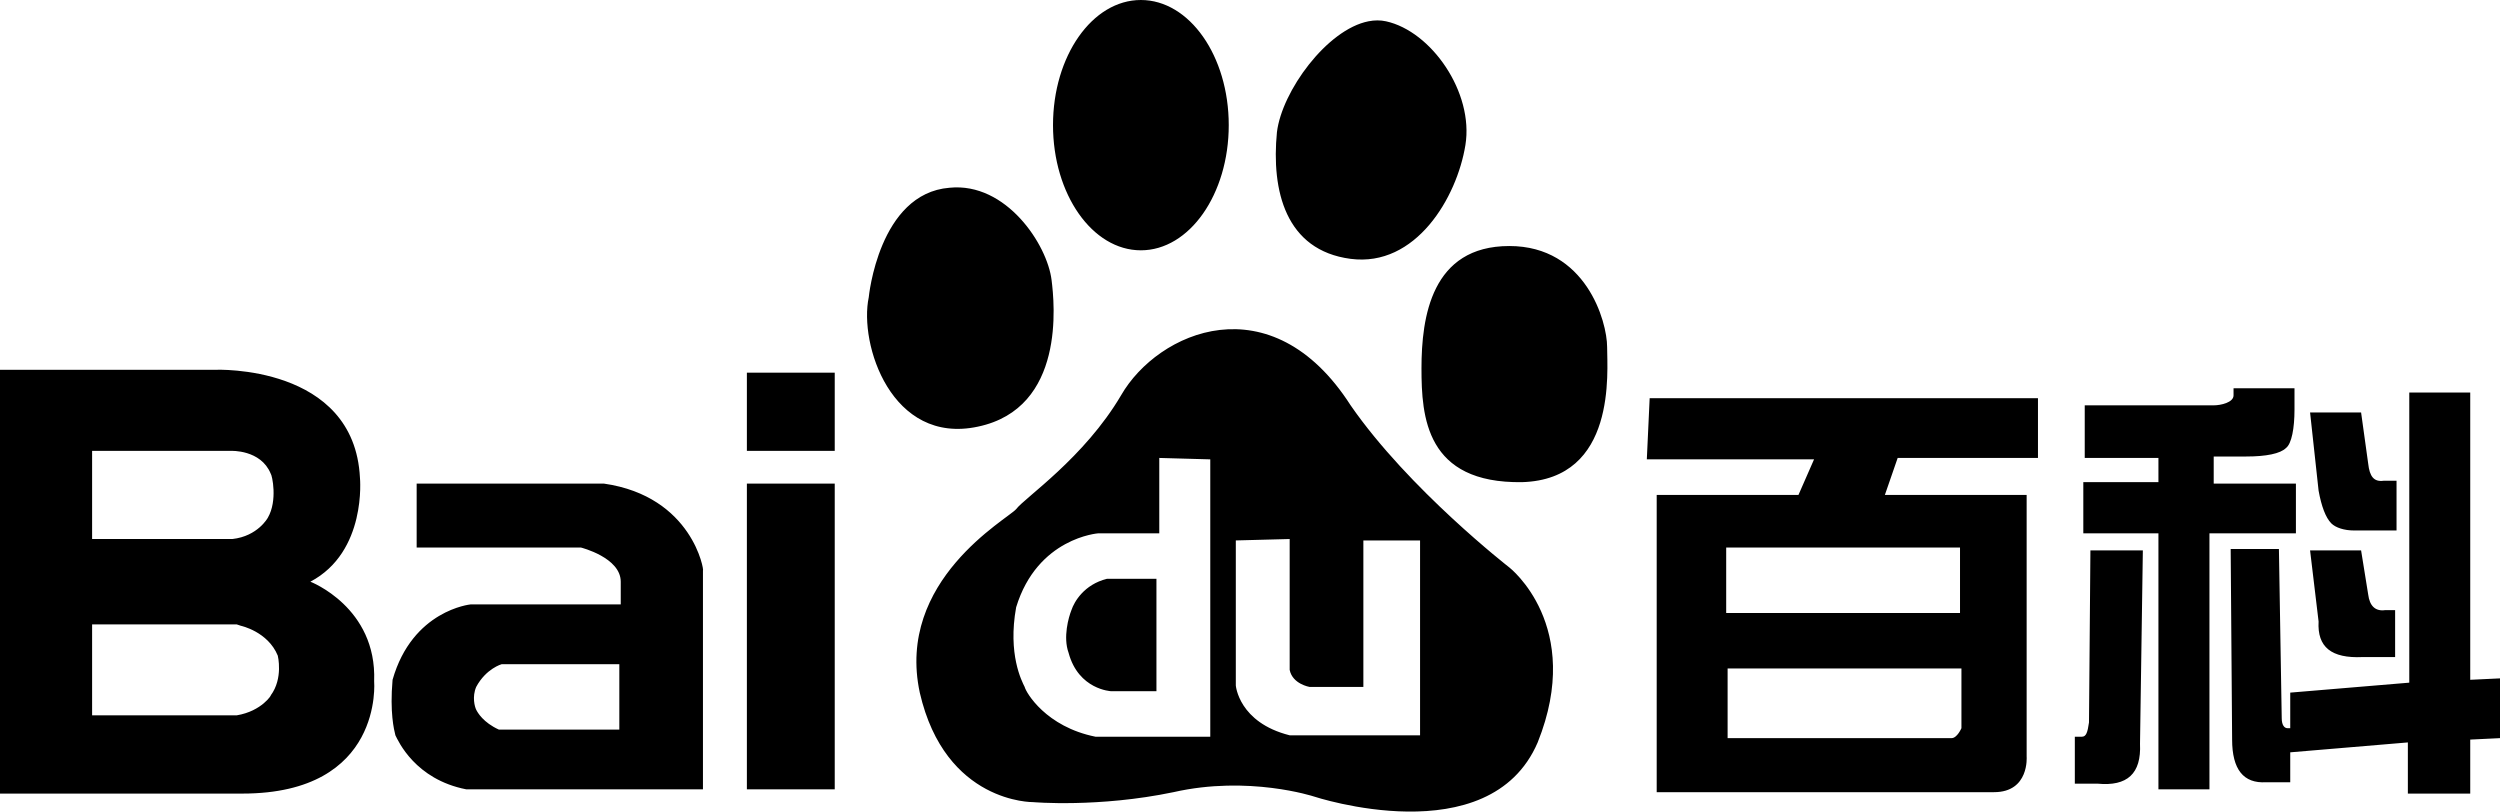 <svg width="881" height="286" xmlns="http://www.w3.org/2000/svg" xmlns:xlink="http://www.w3.org/1999/xlink" xml:space="preserve" overflow="hidden"><defs><clipPath id="clip0"><rect x="2275" y="1299" width="881" height="286"/></clipPath></defs><g clip-path="url(#clip0)" transform="translate(-2275 -1299)"><path d="M2883.81 1534.57 2883.81 1559.12 2962.72 1559.12C2964.71 1559.12 2966.21 1555.61 2966.21 1555.61L2966.21 1534.57ZM2451.8 1533.06C2451.8 1533.06 2446.3 1534.57 2442.81 1541.07 2441.31 1544.58 2442.31 1548.1 2442.81 1549.1 2443.31 1550.11 2445.29 1553.6 2450.8 1556.11L2493.25 1556.11 2493.25 1533.06ZM2307.46 1519.03 2307.46 1551.09 2358.4 1551.09C2367.39 1549.6 2370.89 1543.58 2370.39 1544.08 2374.88 1538.06 2372.89 1530.05 2372.89 1530.05 2369.39 1521.54 2359.9 1519.53 2359.9 1519.53L2358.4 1519.03ZM2665.05 1502.98 2682.53 1502.98 2682.53 1542.58 2666.55 1542.58C2666.55 1542.58 2655.07 1542.07 2651.57 1529.05 2649.57 1523.54 2651.57 1516.52 2652.57 1514.01 2653.57 1511.01 2657.06 1504.99 2665.05 1502.98ZM3089.07 1492.96 3107.05 1492.96 3109.55 1508.5C3110.05 1512.5 3112.05 1514.51 3115.54 1514.01L3119.04 1514.01 3119.04 1530.55 3107.55 1530.55C3096.56 1531.05 3091.57 1527.04 3092.07 1518.02ZM3011.66 1492.96 3030.14 1492.96 3029.14 1561.13C3029.64 1571.65 3024.65 1576.17 3014.16 1575.16L3006.17 1575.16 3006.17 1558.62 3008.65 1558.62C3010.16 1558.62 3010.66 1557.12 3011.16 1553.6ZM2883.31 1491.96 2883.31 1515.01 2965.71 1515.01 2965.71 1491.96ZM2729.48 1488.95 2710.5 1489.45 2710.5 1540.57C2710.5 1540.57 2711.5 1553.6 2729.48 1558.12L2775.43 1558.12 2775.43 1489.45 2755.45 1489.45 2755.45 1541.07 2736.47 1541.07C2736.47 1541.07 2730.48 1540.07 2729.48 1535.07ZM2538.2 1469.41 2569.16 1469.41 2569.16 1577.16 2538.2 1577.16ZM2421.83 1469.41 2487.76 1469.41C2519.22 1473.91 2523.22 1500.47 2522.72 1499.97L2522.72 1577.16 2439.31 1577.16C2421.33 1573.66 2415.34 1560.13 2414.34 1558.12 2413.84 1556.11 2412.34 1550.11 2413.34 1538.56 2420.33 1514.01 2440.81 1512 2440.81 1512L2493.75 1512 2493.75 1503.99C2493.75 1495.47 2479.75 1491.96 2479.75 1491.96L2421.83 1491.96ZM2683.53 1460.38 2683.53 1486.94 2662.06 1486.94C2662.06 1486.94 2640.58 1488.45 2633.09 1513 2630.09 1529.55 2635.09 1539.06 2636.09 1541.07 2636.59 1543.08 2643.58 1555.11 2661.06 1558.62L2701.01 1558.62 2701.5 1558.62 2701.5 1460.88ZM2307.46 1457.89 2307.46 1488.95 2356.89 1488.95C2365.89 1487.95 2369.39 1481.44 2369.39 1481.44 2372.89 1475.41 2370.89 1466.4 2370.39 1465.9 2366.89 1457.38 2356.39 1457.89 2356.39 1457.89ZM3089.07 1444.35 3107.05 1444.35 3109.55 1462.38C3110.05 1466.9 3111.55 1468.91 3115.04 1468.41L3119.54 1468.41 3119.54 1485.94 3104.56 1485.94C3101.06 1485.94 3098.06 1484.93 3096.56 1483.44 3094.57 1481.44 3093.07 1477.42 3092.07 1471.9ZM2856.34 1439.33 2993.18 1439.33 2993.18 1460.38 2943.74 1460.38 2939.23 1473.41 2989.19 1473.41 2989.19 1565.63C2989.19 1565.63 2990.19 1578.16 2977.7 1578.16L2858.82 1578.16 2858.82 1473.41 2908.78 1473.41 2914.27 1460.88 2855.34 1460.88ZM3124.03 1437.32 3145.51 1437.32 3145.51 1538.56 3156 1538.06 3156 1559.12 3145.51 1559.63 3145.51 1578.66 3123.53 1578.66 3123.53 1560.63 3082.08 1564.12 3082.08 1574.66 3073.59 1574.66C3065.6 1575.16 3061.6 1570.15 3061.6 1559.63L3061.09 1492.46 3078.09 1492.46 3079.08 1552.1C3079.08 1554.61 3080.08 1555.61 3081.08 1555.61L3082.08 1555.61 3082.08 1543.08 3124.03 1539.57ZM3062.1 1435.82 3083.58 1435.82 3083.58 1443.35C3083.58 1449.86 3082.58 1455.38 3080.58 1456.88 3078.59 1458.87 3073.59 1459.87 3066.6 1459.87L3055.11 1459.87 3055.11 1469.41 3084.08 1469.41 3084.08 1486.94 3053.61 1486.94 3053.61 1577.16 3035.63 1577.16 3035.63 1486.94 3009.16 1486.94 3009.16 1468.91 3035.63 1468.91 3035.63 1460.38 3009.66 1460.38 3009.66 1441.84 3055.11 1441.84C3057.61 1441.84 3062.1 1440.84 3062.1 1438.33ZM2538.2 1430.32 2569.16 1430.32 2569.16 1457.89 2538.2 1457.89ZM2275 1429.31 2350.91 1429.31C2350.91 1429.31 2399.86 1427.3 2401.85 1467.4 2401.85 1467.4 2404.35 1493.47 2384.37 1503.99 2384.37 1503.99 2407.85 1513 2406.85 1539.06 2406.85 1539.06 2410.34 1578.66 2360.4 1578.66L2275 1578.66ZM2704.88 1415.27C2719.99 1413.52 2736.98 1420.04 2750.96 1441.84 2771.43 1471.42 2806.89 1498.97 2806.89 1498.97 2806.89 1498.97 2833.36 1519.53 2816.88 1560.63 2799.9 1600.22 2737.97 1579.67 2737.97 1579.67 2737.97 1579.67 2715 1572.15 2688.53 1578.16 2662.06 1583.68 2639.08 1581.67 2639.08 1581.67 2639.08 1581.67 2608.12 1582.18 2599.13 1543.08 2590.64 1503.48 2630.09 1481.94 2633.09 1478.42 2636.09 1474.41 2657.06 1460.38 2670.05 1438.33 2676.54 1427.05 2689.77 1417.03 2704.88 1415.27ZM2806.89 1385.7C2833.86 1385.7 2841.35 1412.27 2841.35 1421.28 2841.35 1429.81 2844.85 1467.9 2811.39 1468.91 2777.43 1469.41 2775.93 1445.84 2775.93 1428.81 2775.93 1410.76 2779.42 1385.7 2806.89 1385.7ZM2609.62 1365.16C2629.59 1363.15 2644.08 1385.2 2645.58 1397.73 2646.58 1405.74 2650.57 1442.85 2619.61 1449.35 2589.14 1455.88 2577.65 1420.28 2581.15 1403.75 2581.15 1403.75 2584.65 1367.15 2609.62 1365.16ZM2757.28 1306.5C2759.37 1306.09 2761.44 1306.07 2763.44 1306.51 2779.42 1310.02 2794.41 1331.57 2791.41 1350.12 2788.41 1368.65 2773.93 1393.21 2750.96 1390.22 2727.98 1387.21 2722.99 1366.15 2724.99 1345.6 2726.73 1331.13 2742.63 1309.36 2757.28 1306.5ZM2677.04 1299C2694.14 1299 2708.01 1318.73 2708.01 1343.09 2708.01 1367.45 2694.14 1387.21 2677.04 1387.21 2659.93 1387.21 2646.08 1367.45 2646.08 1343.09 2646.08 1318.73 2659.93 1299 2677.04 1299Z" fill-rule="evenodd"/></g></svg>